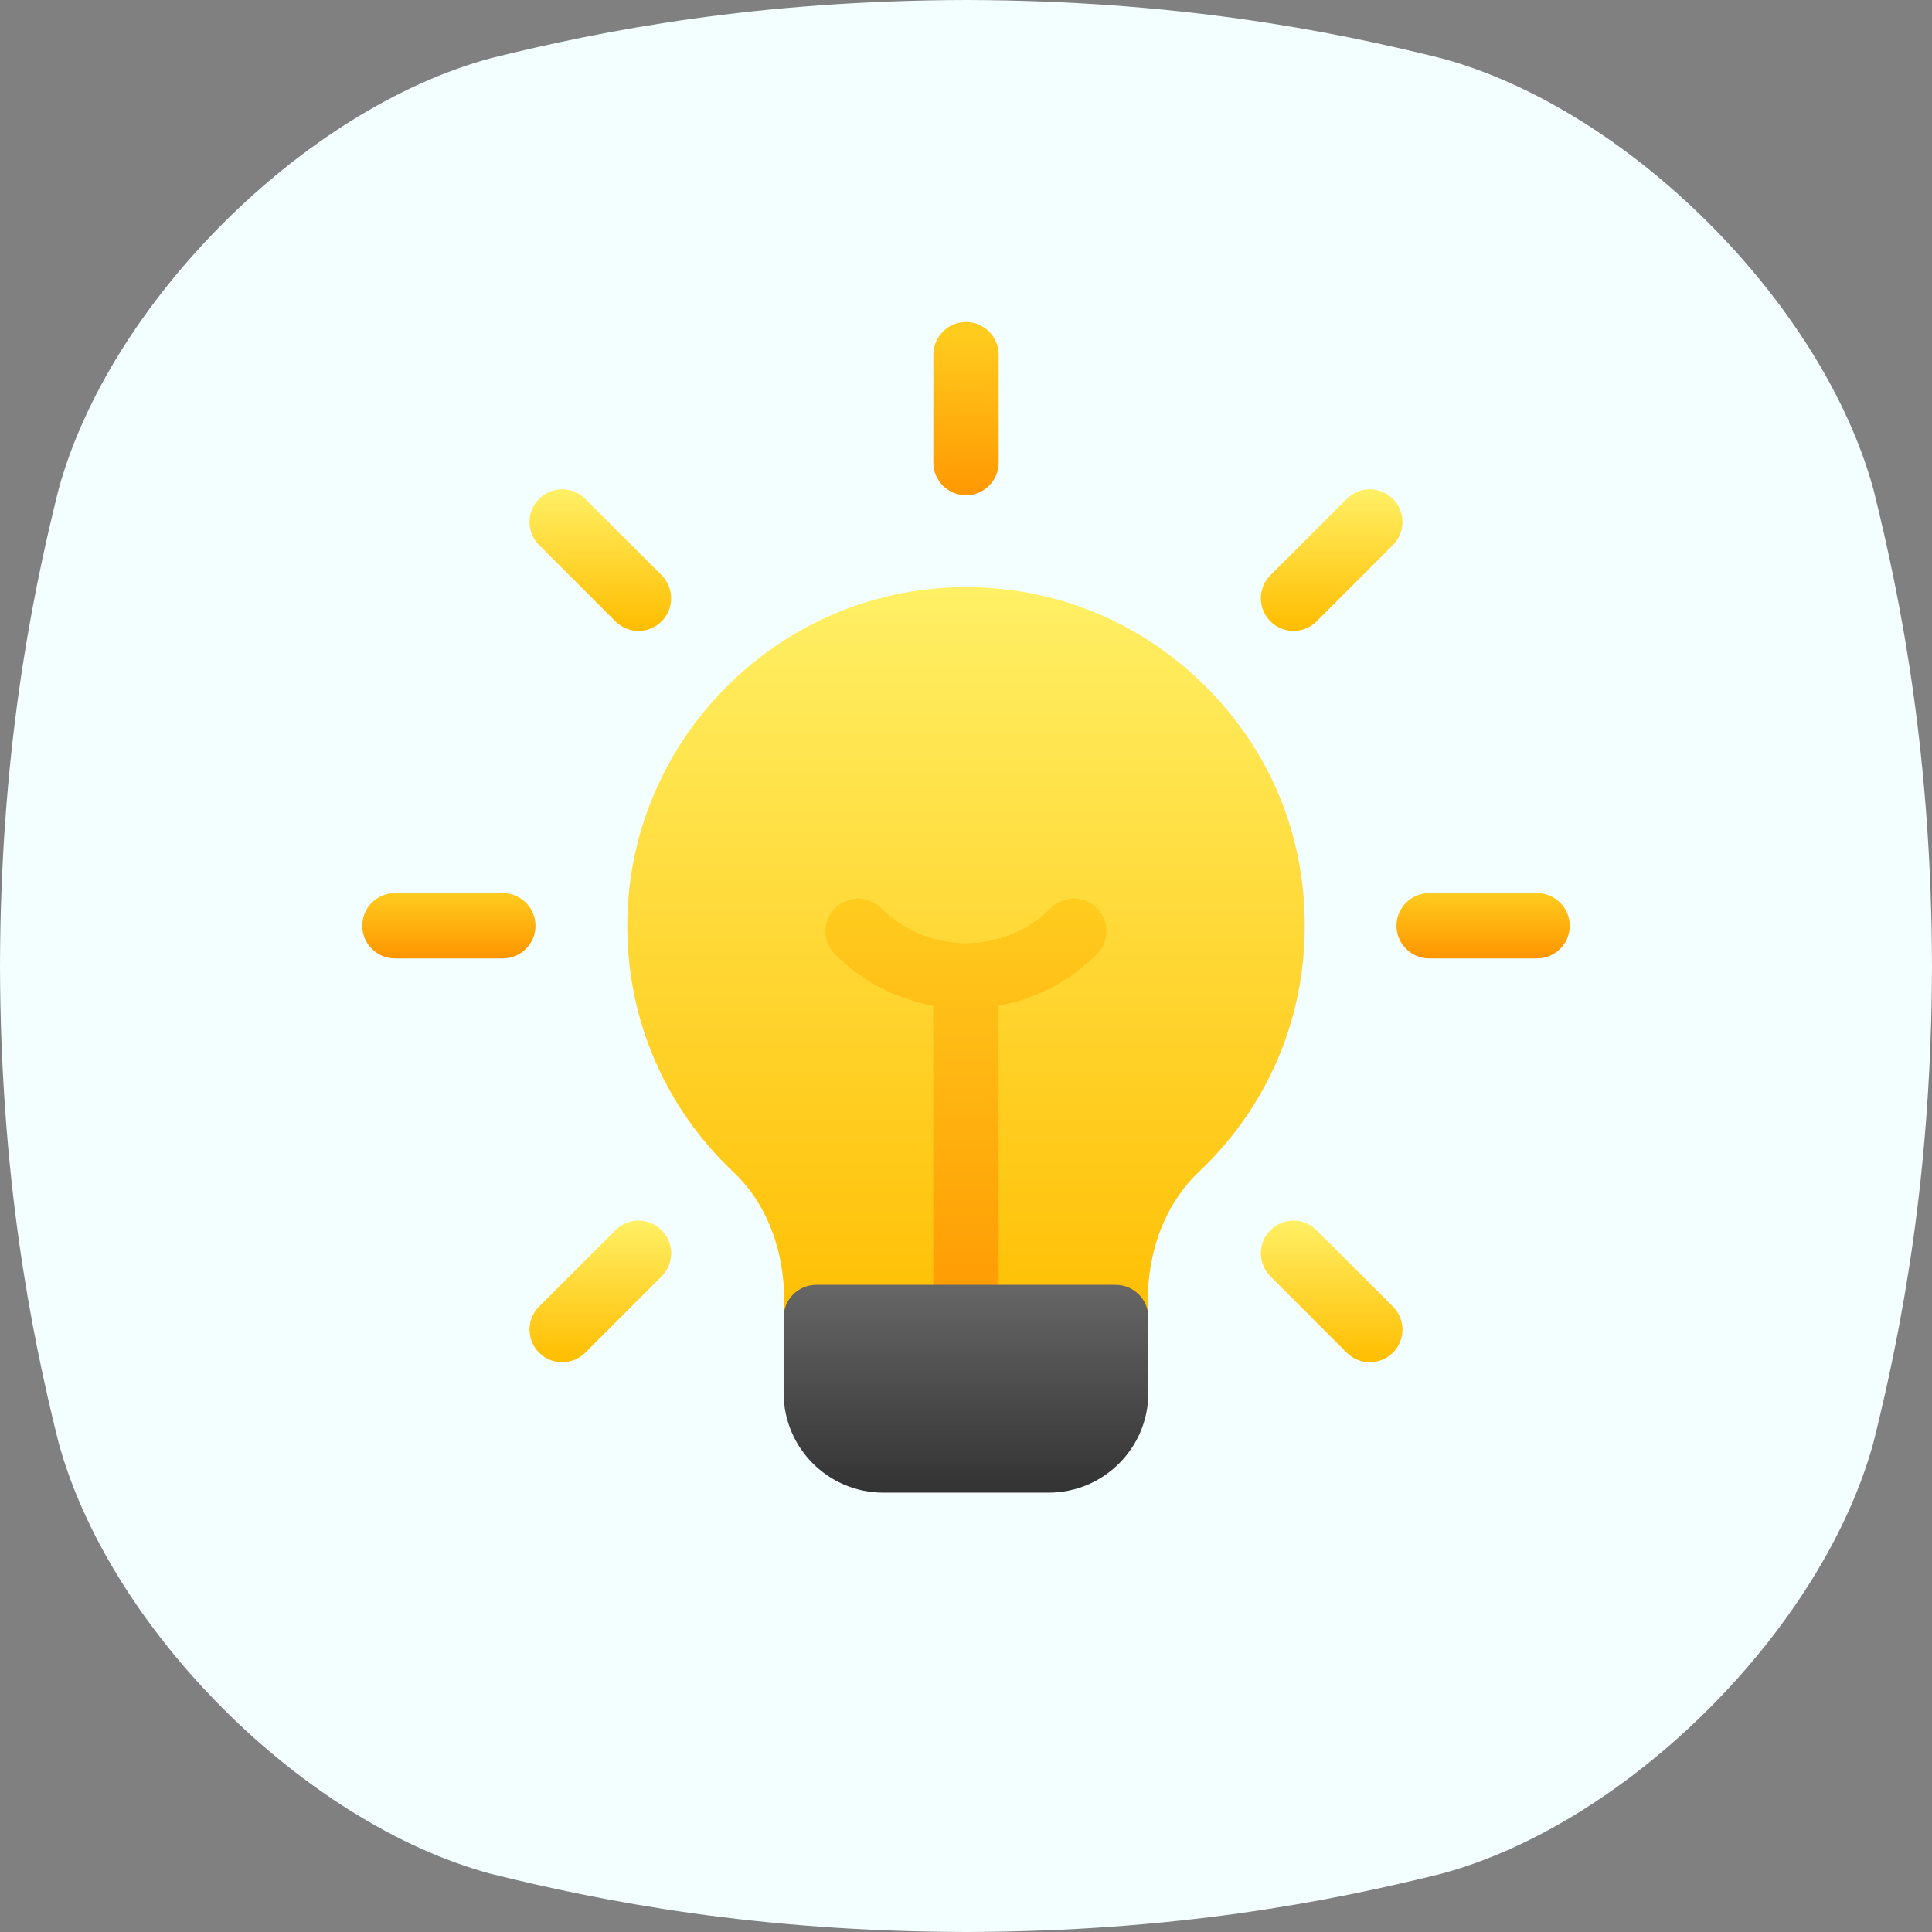 <svg width="192" height="192" viewBox="0 0 192 192" fill="none" xmlns="http://www.w3.org/2000/svg">
<rect x="0" y="0" width="192" height="192" fill="#808080" stroke="none"/>
<g clip-path="url(#clip0_1_224)">
<path d="M186.195 48.694C181.155 30.142 161.861 10.845 143.306 5.805C131.929 2.97 116.689 0.049 96 0C75.311 0.049 60.071 2.97 48.694 5.805C30.142 10.845 10.845 30.139 5.805 48.694C2.97 60.071 0.049 75.311 0 96C0.049 116.689 2.97 131.929 5.805 143.306C10.845 161.861 30.142 181.155 48.694 186.195C60.071 189.03 75.319 191.951 96 192C116.685 191.951 131.929 189.03 143.306 186.195C161.861 181.155 181.155 161.861 186.195 143.306C189.03 131.929 191.951 116.681 192 96C191.951 75.311 189.03 60.071 186.195 48.694Z" fill="#F3FEFF"/>
<path d="M119.638 68.043C113.174 61.666 104.601 58.227 95.522 58.351C77.069 58.608 62.182 73.837 62.338 92.299C62.416 101.476 66.118 110.023 72.762 116.365C72.775 116.375 72.785 116.388 72.798 116.399C76.409 119.743 78.263 124.958 77.884 130.714C77.824 131.61 78.138 132.49 78.754 133.147C79.366 133.801 80.226 134.175 81.124 134.175H110.884C111.782 134.175 112.641 133.803 113.254 133.147C113.867 132.49 114.181 131.61 114.121 130.711C113.737 124.977 115.611 119.74 119.267 116.344C119.28 116.334 119.29 116.321 119.303 116.311C125.988 109.901 129.667 101.271 129.667 92.013C129.667 82.755 126.105 74.419 119.641 68.043H119.638Z" fill="url(#paint0_linear_1_224)"/>
<path d="M109.012 90.245C107.745 88.978 105.689 88.978 104.422 90.245C102.171 92.496 99.18 93.734 95.997 93.734C92.814 93.734 89.824 92.496 87.573 90.245C86.306 88.978 84.25 88.978 82.983 90.245C81.716 91.512 81.716 93.568 82.983 94.835C85.68 97.532 89.071 99.285 92.75 99.936V130.93C92.75 132.721 94.204 134.175 95.995 134.175C97.786 134.175 99.24 132.721 99.24 130.93V99.936C102.921 99.285 106.309 97.532 109.007 94.835C110.274 93.568 110.274 91.512 109.007 90.245H109.012Z" fill="url(#paint1_linear_1_224)"/>
<path d="M110.879 127.684H81.119C79.327 127.684 77.874 129.138 77.874 130.93V138.432C77.874 143.892 82.316 148.337 87.775 148.337H104.219C109.679 148.337 114.121 143.895 114.121 138.432V130.93C114.121 129.138 112.667 127.684 110.876 127.684H110.879Z" fill="url(#paint2_linear_1_224)"/>
<path d="M49.973 95.245H39.245C37.454 95.245 36 93.791 36 92C36 90.209 37.454 88.755 39.245 88.755H49.973C51.764 88.755 53.218 90.209 53.218 92C53.218 93.791 51.764 95.245 49.973 95.245Z" fill="url(#paint3_linear_1_224)"/>
<path d="M152.755 95.245H142.027C140.236 95.245 138.782 93.791 138.782 92C138.782 90.209 140.236 88.755 142.027 88.755H152.755C154.546 88.755 156 90.209 156 92C156 93.791 154.546 95.245 152.755 95.245Z" fill="url(#paint4_linear_1_224)"/>
<path d="M63.454 62.7C62.624 62.7 61.793 62.383 61.159 61.749L53.573 54.163C52.306 52.897 52.306 50.84 53.573 49.574C54.84 48.306 56.897 48.306 58.163 49.574L65.749 57.16C67.016 58.426 67.016 60.483 65.749 61.749C65.448 62.051 65.091 62.291 64.697 62.454C64.303 62.617 63.881 62.7 63.454 62.7Z" fill="url(#paint5_linear_1_224)"/>
<path d="M136.132 135.377C135.301 135.377 134.47 135.06 133.837 134.427L126.251 126.841C124.984 125.574 124.984 123.517 126.251 122.251C127.517 120.984 129.574 120.984 130.841 122.251L138.427 129.837C139.694 131.103 139.694 133.16 138.427 134.427C138.125 134.728 137.768 134.968 137.374 135.131C136.98 135.294 136.558 135.377 136.132 135.377Z" fill="url(#paint6_linear_1_224)"/>
<path d="M96 49.218C94.209 49.218 92.755 47.764 92.755 45.973V35.245C92.755 33.454 94.209 32 96 32C97.791 32 99.245 33.454 99.245 35.245V45.973C99.245 47.764 97.791 49.218 96 49.218Z" fill="url(#paint7_linear_1_224)"/>
<path d="M128.546 62.7C127.715 62.7 126.884 62.383 126.251 61.749C124.984 60.483 124.984 58.426 126.251 57.16L133.837 49.574C135.103 48.306 137.16 48.306 138.427 49.574C139.694 50.84 139.694 52.897 138.427 54.163L130.841 61.749C130.539 62.051 130.182 62.291 129.788 62.454C129.394 62.617 128.972 62.7 128.546 62.7Z" fill="url(#paint8_linear_1_224)"/>
<path d="M55.868 135.377C55.038 135.377 54.207 135.06 53.573 134.427C52.306 133.16 52.306 131.103 53.573 129.837L61.159 122.251C62.426 120.984 64.483 120.984 65.749 122.251C67.016 123.517 67.016 125.574 65.749 126.841L58.163 134.427C57.862 134.728 57.505 134.968 57.111 135.131C56.717 135.294 56.295 135.377 55.868 135.377Z" fill="url(#paint9_linear_1_224)"/>
</g>
<defs>
<linearGradient id="paint0_linear_1_224" x1="96" y1="134.175" x2="96" y2="58.349" gradientUnits="userSpaceOnUse">
<stop stop-color="#FFBD00"/>
<stop offset="1" stop-color="#FFF065"/>
</linearGradient>
<linearGradient id="paint1_linear_1_224" x1="96" y1="134.175" x2="96" y2="89.295" gradientUnits="userSpaceOnUse">
<stop stop-color="#FF9500"/>
<stop offset="1" stop-color="#FFCC1E"/>
</linearGradient>
<linearGradient id="paint2_linear_1_224" x1="96" y1="148.334" x2="96" y2="127.684" gradientUnits="userSpaceOnUse">
<stop stop-color="#333333"/>
<stop offset="1" stop-color="#666666"/>
</linearGradient>
<linearGradient id="paint3_linear_1_224" x1="44.609" y1="95.245" x2="44.609" y2="88.755" gradientUnits="userSpaceOnUse">
<stop stop-color="#FF9500"/>
<stop offset="1" stop-color="#FFCC1E"/>
</linearGradient>
<linearGradient id="paint4_linear_1_224" x1="147.391" y1="95.245" x2="147.391" y2="88.755" gradientUnits="userSpaceOnUse">
<stop stop-color="#FF9500"/>
<stop offset="1" stop-color="#FFCC1E"/>
</linearGradient>
<linearGradient id="paint5_linear_1_224" x1="59.661" y1="62.7" x2="59.661" y2="48.623" gradientUnits="userSpaceOnUse">
<stop stop-color="#FFBD00"/>
<stop offset="1" stop-color="#FFF065"/>
</linearGradient>
<linearGradient id="paint6_linear_1_224" x1="132.339" y1="135.377" x2="132.339" y2="121.303" gradientUnits="userSpaceOnUse">
<stop stop-color="#FFBD00"/>
<stop offset="1" stop-color="#FFF065"/>
</linearGradient>
<linearGradient id="paint7_linear_1_224" x1="29.538" y1="49.218" x2="29.798" y2="32" gradientUnits="userSpaceOnUse">
<stop stop-color="#FF9500"/>
<stop offset="1" stop-color="#FFCC1E"/>
</linearGradient>
<linearGradient id="paint8_linear_1_224" x1="132.339" y1="62.7" x2="132.339" y2="48.623" gradientUnits="userSpaceOnUse">
<stop stop-color="#FFBD00"/>
<stop offset="1" stop-color="#FFF065"/>
</linearGradient>
<linearGradient id="paint9_linear_1_224" x1="59.661" y1="135.377" x2="59.661" y2="121.303" gradientUnits="userSpaceOnUse">
<stop stop-color="#FFBD00"/>
<stop offset="1" stop-color="#FFF065"/>
</linearGradient>
<clipPath id="clip0_1_224">
<rect width="192" height="192" fill="white"/>
</clipPath>
</defs>
</svg>
